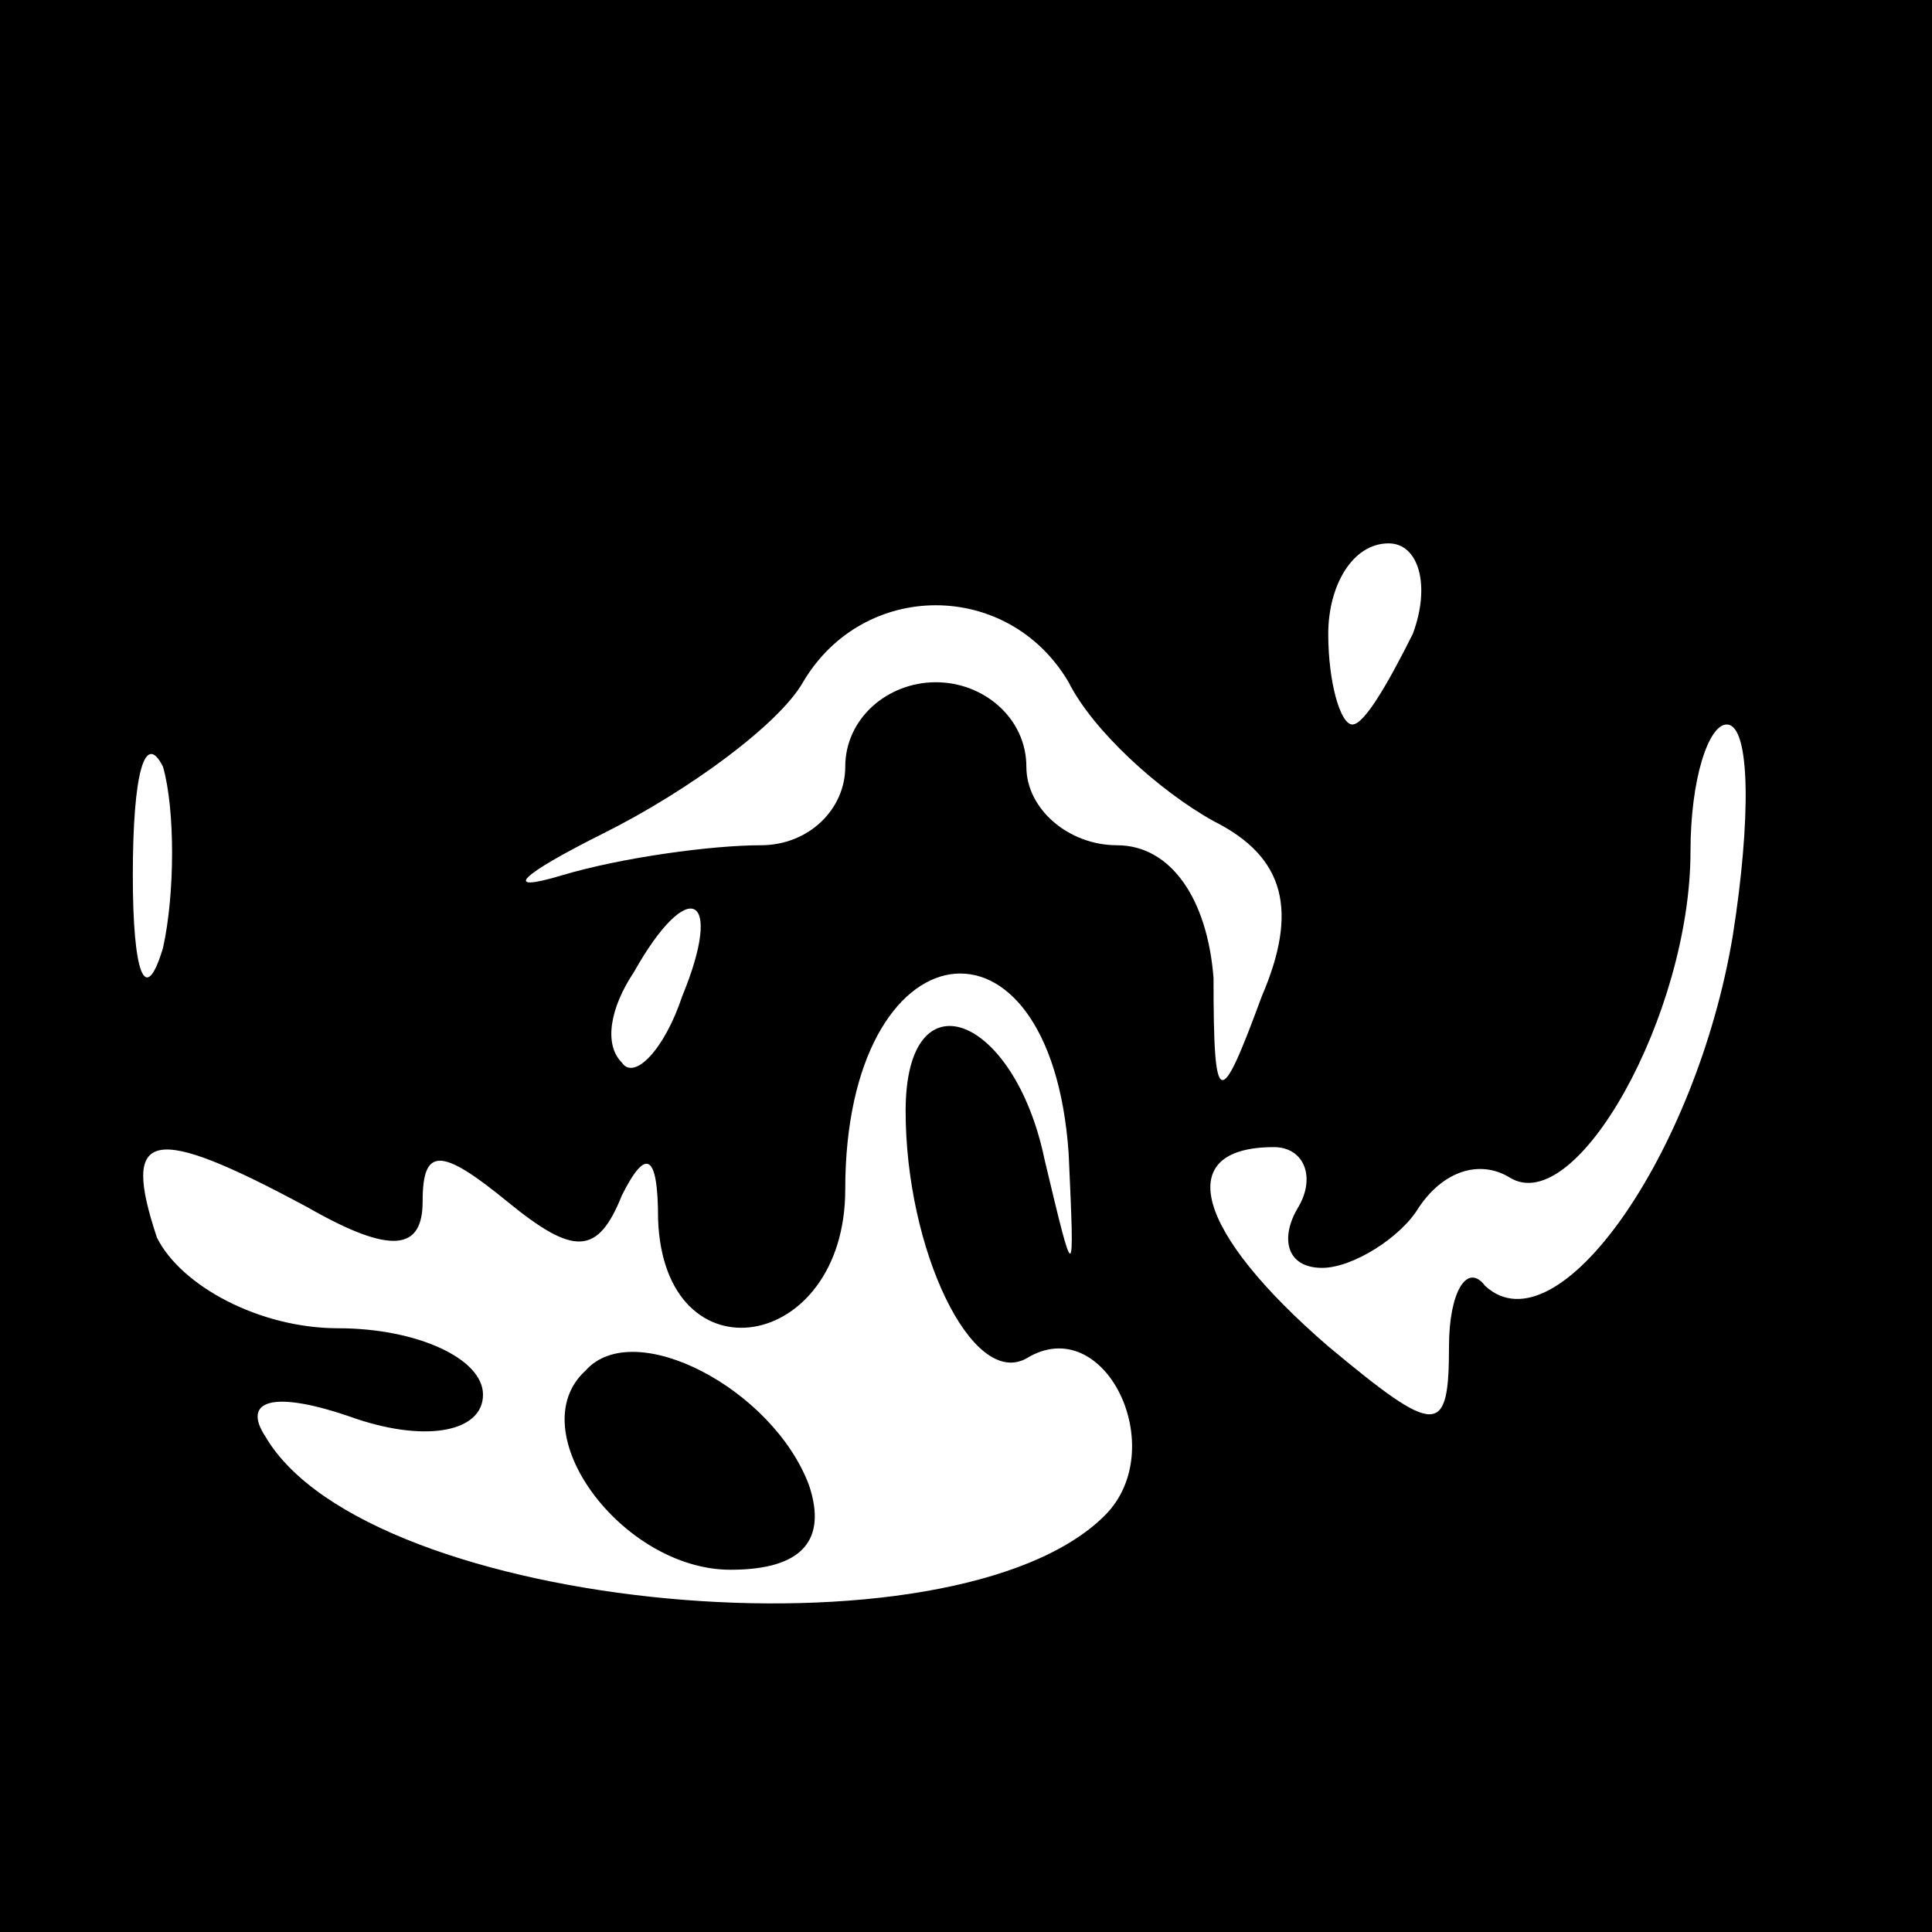 <?xml version="1.0" standalone="no"?>
<!DOCTYPE svg PUBLIC "-//W3C//DTD SVG 20010904//EN"
 "http://www.w3.org/TR/2001/REC-SVG-20010904/DTD/svg10.dtd">
<svg version="1.0" xmlns="http://www.w3.org/2000/svg"
 width="32pt" height="32pt" viewBox="0 0 32 32"
 preserveAspectRatio="xMidYMid meet">
<rect x="0" y="0" width="32" height="32" fill="#808080" stroke="none"/>
<g transform="translate(0,32) scale(0.1,-0.1)"
fill="#000000" stroke="none">
<path fill="#000000" stroke="none" d="M0 160 l0 -160 160 0 160 0 0 160 0
160 -160 0 -160 0 0 -160z"/>
<path fill="#ffffff" stroke="none" d="M234 215 c-4 -8 -8 -15 -10 -15 -2 0
-4 7 -4 15 0 8 4 15 10 15 5 0 7 -7 4 -15z"/>
<path fill="#ffffff" stroke="none" d="M177 207 c4 -8 15 -18 24 -23 12 -6 14
-15 8 -29 -7 -19 -8 -19 -8 3 -1 13 -7 22 -16 22 -8 0 -15 6 -15 13 0 8 -7 14
-15 14 -8 0 -15 -6 -15 -14 0 -7 -6 -13 -14 -13 -8 0 -23 -2 -33 -5 -10 -3 -7
0 7 7 14 7 29 18 33 25 10 17 34 17 44 0z"/>
<path fill="#ffffff" stroke="none" d="M27 163 c-3 -10 -5 -4 -5 12 0 17 2 24
5 18 2 -7 2 -21 0 -30z"/>
<path fill="#ffffff" stroke="none" d="M287 165 c-6 -36 -29 -69 -41 -58 -3 4
-6 -1 -6 -10 0 -15 -2 -15 -20 0 -22 19 -26 33 -9 33 5 0 7 -5 4 -10 -3 -5 -2
-10 4 -10 5 0 13 5 16 10 4 6 10 8 15 5 11 -7 30 27 30 54 0 12 3 21 6 21 4 0
4 -16 1 -35z"/>
<path fill="#ffffff" stroke="none" d="M113 155 c-3 -9 -8 -14 -10 -11 -3 3
-2 9 2 15 9 16 15 13 8 -4z"/>
<path fill="#ffffff" stroke="none" d="M177 129 c1 -22 1 -22 -4 -1 -5 24 -23
31 -23 8 0 -23 11 -46 20 -41 13 8 24 -15 13 -26 -25 -25 -122 -16 -139 13 -4
6 1 8 15 3 12 -4 21 -2 21 4 0 6 -11 11 -24 11 -13 0 -26 7 -30 15 -6 18 -1
19 25 5 14 -8 19 -7 19 1 0 9 3 9 14 0 11 -9 15 -9 19 1 4 8 6 7 6 -4 1 -27
31 -22 31 5 0 44 34 49 37 6z"/>
<path fill="#000000" stroke="none" d="M97 93 c-11 -10 6 -33 24 -33 12 0 16
5 13 14 -6 16 -29 28 -37 19z"/>
</g>
</svg>
